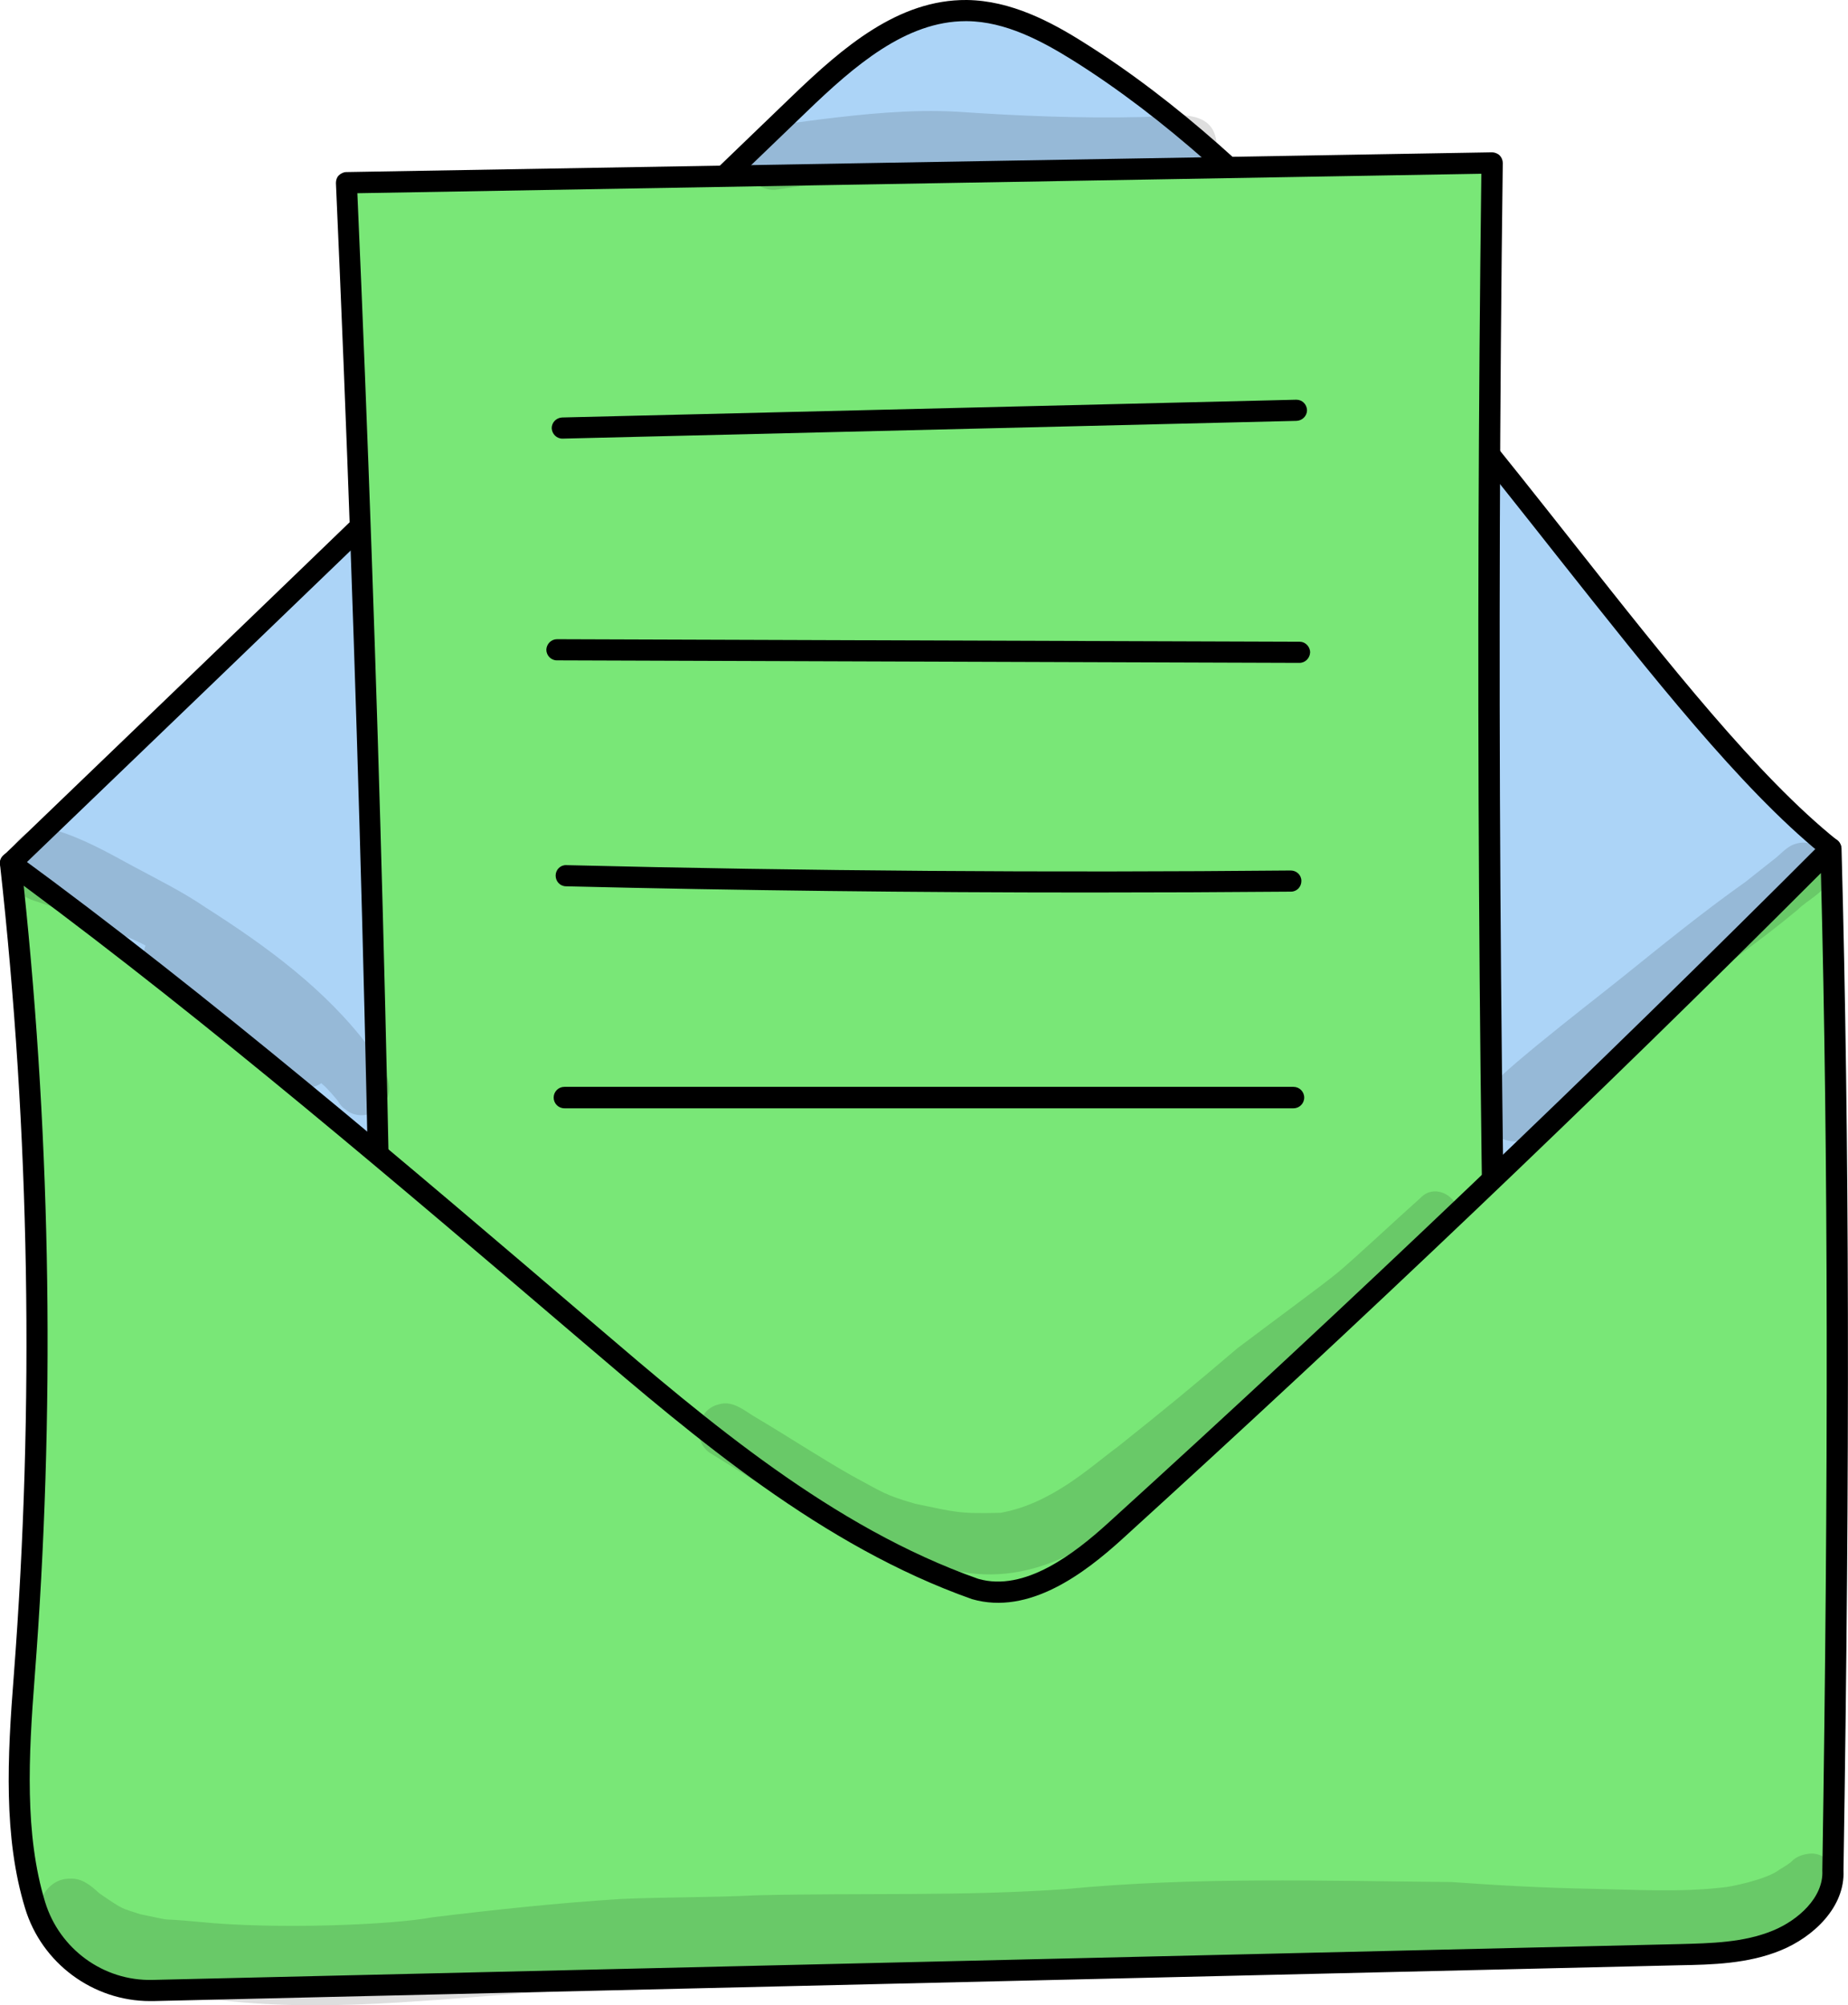 <svg width="153" height="166" viewBox="0 0 153 166" fill="none" xmlns="http://www.w3.org/2000/svg">
<g clip-path="url(#clip0_4_401)">
<path d="M0.887 71.453C22.278 50.904 44.812 29.142 66.202 8.616C70.125 4.857 74.632 0.841 80.073 0.887C83.389 0.911 86.495 2.499 89.32 4.273C115.007 20.362 135.206 57.093 151.599 70.239C151.319 95.504 133.198 121.634 114.563 138.703C108.095 144.611 100.949 150.122 92.613 152.807C86.378 154.815 79.676 155.165 73.184 154.278C54.083 151.663 37.713 138.563 26.738 122.708C15.762 106.853 8.243 89.62 0.887 71.453Z" fill="#ACD4F7"/>
<path d="M73.067 155.142C55.577 152.76 38.437 141.108 26.037 123.198C14.711 106.876 7.005 88.849 0.07 71.78C-0.07 71.453 0 71.056 0.28 70.823C10.952 60.572 21.927 50.017 32.879 39.439C43.878 28.838 54.876 18.26 65.571 7.963C69.798 3.899 74.375 -0.047 80.049 -7.78417e-05C83.692 0.047 87.008 1.798 89.74 3.526C105.176 13.193 118.556 30.122 130.372 45.09C138.172 54.967 145.551 64.308 152.113 69.562C152.323 69.725 152.44 69.982 152.44 70.262C152.159 96.275 132.964 123.011 115.124 139.38C109.543 144.494 101.977 150.729 92.846 153.671C88.783 154.978 84.323 155.656 79.722 155.656C77.551 155.609 75.309 155.469 73.067 155.142ZM129.018 46.164C117.295 31.313 104.008 14.501 88.83 4.997C86.284 3.409 83.249 1.775 80.049 1.751C80.026 1.751 79.979 1.751 79.956 1.751C75.005 1.751 70.732 5.441 66.786 9.247C56.091 19.521 45.092 30.122 34.093 40.7C23.282 51.115 12.446 61.552 1.915 71.663C8.757 88.476 16.369 106.199 27.462 122.217C39.581 139.73 56.301 151.079 73.301 153.414C79.979 154.325 86.565 153.834 92.332 151.966C101.136 149.117 108.515 143.046 113.956 138.049C131.446 122.031 150.221 95.948 150.712 70.636C144.08 65.218 136.771 55.948 129.018 46.164Z" fill="black"/>
<path d="M28.676 15.131C30.474 55.668 31.571 96.228 31.922 136.812C31.922 136.812 124.184 134.78 124.254 133.659C123.25 93.613 122.993 53.566 123.507 13.52L28.676 15.131Z" fill="#79E777"/>
<path d="M31.314 137.442C31.151 137.279 31.058 137.045 31.058 136.812C30.707 96.415 29.61 55.481 27.812 15.155C27.812 14.921 27.882 14.688 28.045 14.524C28.209 14.361 28.442 14.244 28.676 14.244L123.53 12.609C123.74 12.609 123.997 12.703 124.161 12.866C124.324 13.03 124.418 13.263 124.418 13.497C123.904 53.333 124.161 93.753 125.165 133.613C125.165 133.636 125.165 133.659 125.165 133.683C125.095 134.71 125.095 134.85 109.869 135.481C102.21 135.784 91.515 136.134 78.111 136.508C55.297 137.139 32.202 137.652 31.968 137.652H31.945C31.688 137.699 31.478 137.606 31.314 137.442ZM122.643 14.384L29.587 15.995C31.338 55.761 32.412 96.088 32.786 135.924C66.972 135.177 117.272 133.799 123.367 132.982C122.386 93.636 122.152 53.73 122.643 14.384Z" fill="black"/>
<path d="M0.887 71.453C3.363 93.8 3.76 116.356 2.008 138.773C1.518 144.984 1.121 151.826 2.919 157.734C4.227 162.007 8.197 164.902 12.657 164.786L29.89 164.389C36.709 164.225 43.504 164.062 50.323 163.898C79.909 163.198 109.496 162.497 139.059 161.82C141.791 161.75 144.594 161.68 147.115 160.629C149.637 159.602 151.879 157.36 151.739 154.862C152.206 126.444 152.323 98.026 151.576 70.239C132.287 89.55 112.508 108.394 92.309 126.747C89.11 129.643 84.883 132.749 80.75 131.558C68.631 127.284 58.589 118.785 48.805 110.449C32.809 96.765 16.813 83.105 0.887 71.453Z" fill="#79E777"/>
<path d="M2.078 157.967C0.28 152.083 0.607 145.498 1.144 138.68C2.849 116.38 2.475 93.8 7.22376e-05 71.546C-0.047 71.196 0.14 70.869 0.42 70.683C0.724 70.519 1.098 70.519 1.378 70.729C17.35 82.404 33.626 96.298 49.365 109.748C58.519 117.571 68.911 126.444 80.984 130.694C84.837 131.815 88.97 128.592 91.725 126.094C111.831 107.833 131.773 88.826 150.968 69.608C151.225 69.352 151.599 69.281 151.903 69.421C152.229 69.562 152.44 69.865 152.463 70.216C153.117 94.29 153.164 121.213 152.626 154.838C152.767 157.874 150.128 160.349 147.442 161.447C144.734 162.567 141.721 162.637 139.083 162.684L12.68 165.65C12.587 165.65 12.517 165.65 12.423 165.65C7.706 165.65 3.456 162.521 2.078 157.967ZM92.916 127.401C89.834 130.203 85.21 133.753 80.47 132.375C68.047 127.985 57.538 119.018 48.268 111.103C33.043 98.12 17.35 84.716 1.962 73.321C4.25 95.037 4.554 117.057 2.872 138.82C2.359 145.451 2.032 151.849 3.736 157.454C4.927 161.33 8.547 163.992 12.61 163.898L139.036 160.933C141.651 160.863 144.36 160.816 146.789 159.812C148.843 158.971 150.992 157.08 150.875 154.838C151.389 122.124 151.365 95.831 150.758 72.27C132.007 91.044 112.532 109.561 92.916 127.401Z" fill="black"/>
<path d="M46.563 36.31L107.347 34.839C107.838 34.816 108.212 34.419 108.212 33.952C108.188 33.462 107.815 33.088 107.324 33.088L46.54 34.559C46.049 34.582 45.676 34.979 45.676 35.446C45.699 35.913 46.073 36.31 46.563 36.31Z" fill="black"/>
<path d="M107.581 54.874C108.071 54.874 108.445 54.477 108.468 54.01C108.468 53.52 108.071 53.123 107.604 53.123L46.12 52.913C45.629 52.913 45.255 53.31 45.232 53.777C45.232 54.267 45.629 54.664 46.096 54.664L107.581 54.874Z" fill="black"/>
<path d="M90.231 73.882C95.789 73.882 101.346 73.858 106.881 73.811C107.371 73.811 107.745 73.415 107.745 72.924C107.745 72.434 107.348 72.06 106.857 72.06C86.962 72.247 66.786 72.107 46.89 71.617C46.4 71.593 46.003 71.99 46.003 72.48C46.003 72.971 46.377 73.368 46.867 73.368C61.252 73.718 75.776 73.882 90.231 73.882Z" fill="black"/>
<path d="M46.727 91.745H107.091C107.581 91.745 107.978 91.348 107.978 90.858C107.978 90.367 107.581 89.97 107.091 89.97H46.727C46.236 89.97 45.839 90.367 45.839 90.858C45.839 91.348 46.236 91.745 46.727 91.745Z" fill="black"/>
<g opacity="0.129">
<path d="M30.544 86.678C26.948 81.891 22.044 78.318 17.023 75.119C15.109 73.811 13.054 72.807 11.022 71.71C8.921 70.566 6.819 69.375 4.507 68.698C0.607 67.74 -0.957 73.415 2.896 74.582C6.959 75.913 8.01 76.59 11.069 77.781C11.069 77.781 11.092 77.781 11.092 77.804C11.419 77.945 11.746 78.108 12.05 78.271C11.699 79.182 11.956 80.35 12.914 80.863C16.3 82.545 18.261 83.642 20.316 85.697C21.437 86.841 22.511 88.009 23.679 89.106C24.146 89.62 24.73 90.064 25.453 90.04C25.874 90.04 26.271 89.9 26.598 89.667C26.668 89.737 26.738 89.783 26.808 89.853C27.088 90.087 27.835 90.951 27.976 91.138C27.999 91.161 27.999 91.184 28.022 91.208C28.162 91.465 28.349 91.675 28.606 91.838C29.773 92.866 31.805 92.142 32.155 90.647C32.506 89.153 31.315 87.868 30.544 86.678Z" fill="black"/>
</g>
<g opacity="0.129">
<path d="M148.703 69.842C147.909 70.052 147.419 70.752 146.765 71.219C147.722 70.472 145.481 72.224 144.523 72.994C140.997 75.493 137.635 78.225 134.272 80.933C131.96 82.778 130.302 84.039 127.126 86.631C126.099 87.495 125.048 88.335 124.091 89.27C123.647 89.713 123.087 90.11 122.9 90.741C121.685 93.403 125.258 95.784 127.29 93.683C131.446 89.666 135.907 85.93 140.25 82.101C143.566 79.205 145.177 78.341 148.867 75.282C149.684 74.465 150.922 73.975 151.389 72.877C152.183 71.243 150.431 69.305 148.703 69.842Z" fill="black"/>
</g>
<g opacity="0.129">
<path d="M117.622 99.147C115.451 101.085 112.088 104.237 110.734 105.358C109.426 106.432 106.087 108.861 102.467 111.593C98.427 115.025 96.699 116.45 92.543 119.765C90.278 121.423 87.102 124.459 82.852 125.23C79.326 125.323 79.069 125.159 75.776 124.482C73.207 123.735 73.161 123.572 70.429 122.101C67.813 120.606 65.291 118.948 62.699 117.407C61.695 116.847 60.714 115.866 59.477 116.263C57.609 116.707 57.258 119.462 58.94 120.373C63.05 122.871 66.996 125.697 71.363 127.775C73.791 128.896 76.383 129.503 78.999 129.993C85.724 131.558 91.609 127.448 96.302 123.081C100.692 119.345 104.802 115.282 109.216 111.569C112.462 108.721 115.661 105.802 118.837 102.86C119.397 102.252 120.214 101.832 120.541 101.062C121.289 99.357 118.93 97.769 117.622 99.147Z" fill="black"/>
</g>
<g opacity="0.129">
<path d="M94.528 9.69C89.413 9.807 84.323 9.597 79.232 9.247C75.403 9.037 71.573 9.433 67.766 9.901C66.716 10.041 65.665 10.181 64.614 10.321C63.54 10.391 62.396 10.694 61.858 11.722C60.831 13.427 62.162 15.761 64.147 15.715C70.942 14.641 77.831 14.828 84.696 15.061C88.246 15.014 91.819 14.758 95.368 14.641C96.653 14.431 98.03 14.687 99.245 14.244C100.155 13.94 100.762 12.936 100.739 12.002C100.552 8.686 96.769 9.667 94.528 9.69Z" fill="black"/>
</g>
<g opacity="0.129">
<path d="M149.918 153.437C149.334 153.484 148.75 153.647 148.33 154.091C148.306 154.114 148.306 154.114 148.283 154.138C147.979 154.371 147.652 154.581 147.326 154.768C146.251 155.609 143.146 156.216 142.679 156.239C139.059 156.66 135.44 156.426 131.82 156.356C127.944 156.286 124.067 156.076 120.191 155.796C109.543 155.702 98.871 155.352 88.222 156.379C79.722 156.986 71.176 156.683 62.653 156.893C58.916 157.08 55.157 157.033 51.42 157.197C46.19 157.524 40.982 158.084 35.798 158.714C32.505 159.345 22.768 159.742 16.416 159.088C12.47 158.714 15.015 159.158 11.606 158.458C10.018 157.921 10.345 158.177 8.29 156.776C8.266 156.753 8.243 156.73 8.196 156.706C7.543 156.099 6.795 155.469 5.838 155.515C3.596 155.445 2.312 158.458 3.97 160.022C5.978 161.89 8.337 163.431 10.975 164.272C13.357 165.042 15.856 165.253 18.308 165.58C28.185 166.724 38.04 165.206 47.894 164.716C58.706 164.155 69.541 164.412 80.353 163.595C87.475 163.081 94.551 162.31 101.696 162.077C107.044 161.82 112.391 162.17 117.716 161.843C122.386 161.657 127.08 161.376 131.75 161.26C137.681 161.33 141.441 161.353 146.298 160.139C147.699 159.742 149.007 159.041 150.221 158.224C150.852 157.734 151.646 157.337 151.926 156.543C152.65 155.165 151.435 153.39 149.918 153.437Z" fill="black"/>
</g>
</g>
<defs>
<clipPath id="clip0_4_401">
<rect width="153" height="166" fill="white"/>
</clipPath>
</defs>
</svg>
